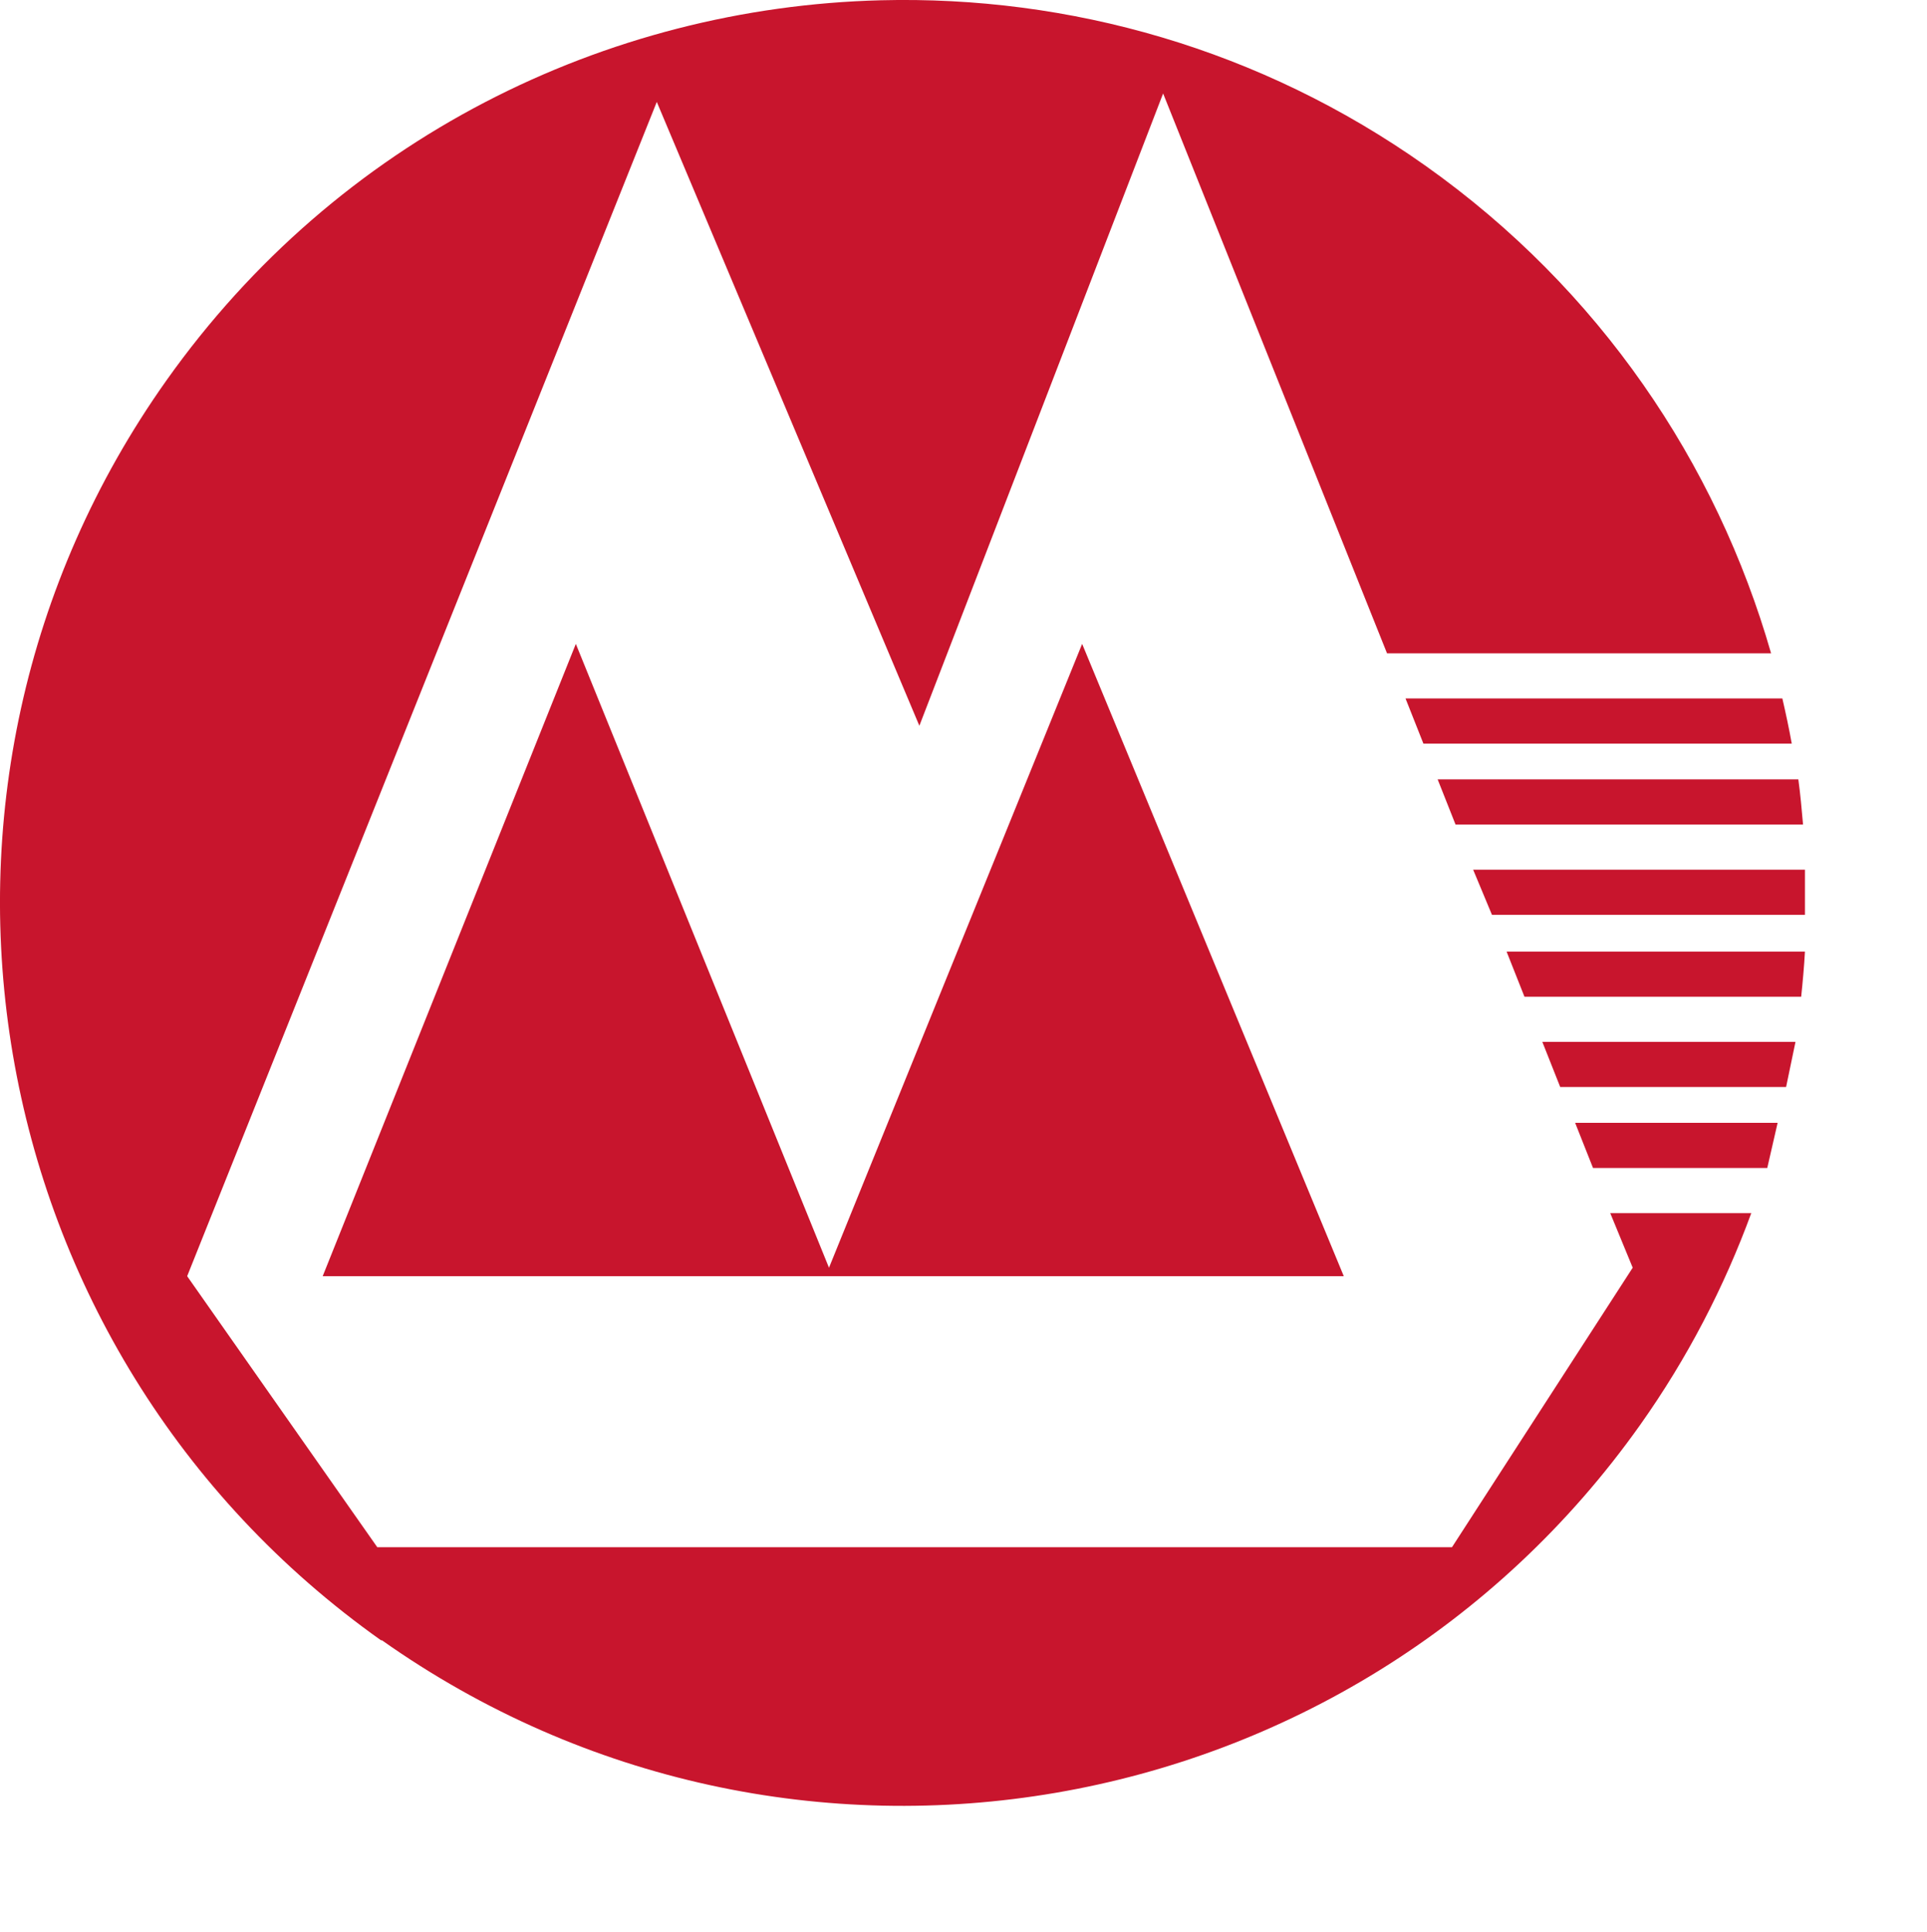 <?xml version="1.0" encoding="UTF-8" standalone="no"?>
<!-- Created with Inkscape (http://www.inkscape.org/) -->
<svg
	xmlns:dc="http://purl.org/dc/elements/1.1/"
	xmlns:cc="http://creativecommons.org/ns#"
	xmlns:rdf="http://www.w3.org/1999/02/22-rdf-syntax-ns#"
	xmlns:svg="http://www.w3.org/2000/svg"
	xmlns="http://www.w3.org/2000/svg"
	width="63.987"
	height="64.177"
	version="1.1">
	<g transform="translate(-322.268,-190.838)">
		<path
			style="fill:#c8152d;fill-opacity:1;fill-rule:evenodd;stroke:none"
			d="m 58.312,38.844 0.344,-1.5 -6.724,0 0.594,1.5 5.786,0 z m 0.625,-2.688 0.312,-1.5 -8.406,0 0.594,1.5 7.5,0 z M 28.875,0.062 c -9.131,0.233 -18.03,4.6 -23.719,12.625 -9.581,13.516 -6.391,32.263 7.125,41.844 l 0.031,0 c 13.516,9.549 32.211,6.345 41.781,-7.156 1.578,-2.226 2.791,-4.587 3.688,-7.031 l -4.683,0 0.746,1.812 -6,9.282 -35.688,0 -6.312,-9 15.594,-39 8.719,20.719 8.094,-21 7.435,18.594 12.753,0 C 56.625,15.432 52.748,9.659 46.969,5.562 41.478,1.67 35.123,-0.097 28.875,0.062 z m 17.425,23.188 0.594,1.5 12.231,0 c -0.09,-0.504 -0.197,-1.001 -0.312,-1.5 l -12.512,0 z m 1.067,2.688 0.594,1.5 11.539,0 c -0.044,-0.499 -0.088,-1.004 -0.156,-1.5 l -11.977,0 z m 1.179,3 0.625,1.5 10.392,0 0,-1.5 -11.017,0 z m 1.11,2.719 0.594,1.5 9.188,0 c 0.052,-0.502 0.098,-0.997 0.125,-1.5 l -9.906,0 z"
			transform="translate(322.639,190.785)" />
		<path
			style="fill:#c8152d;fill-opacity:1;fill-rule:evenodd;stroke:none"
			d="m 341.389,212.223 8.406,20.719 8.406,-20.719 8.688,21 -33.906,0 8.406,-21 z" />
	</g>
</svg>